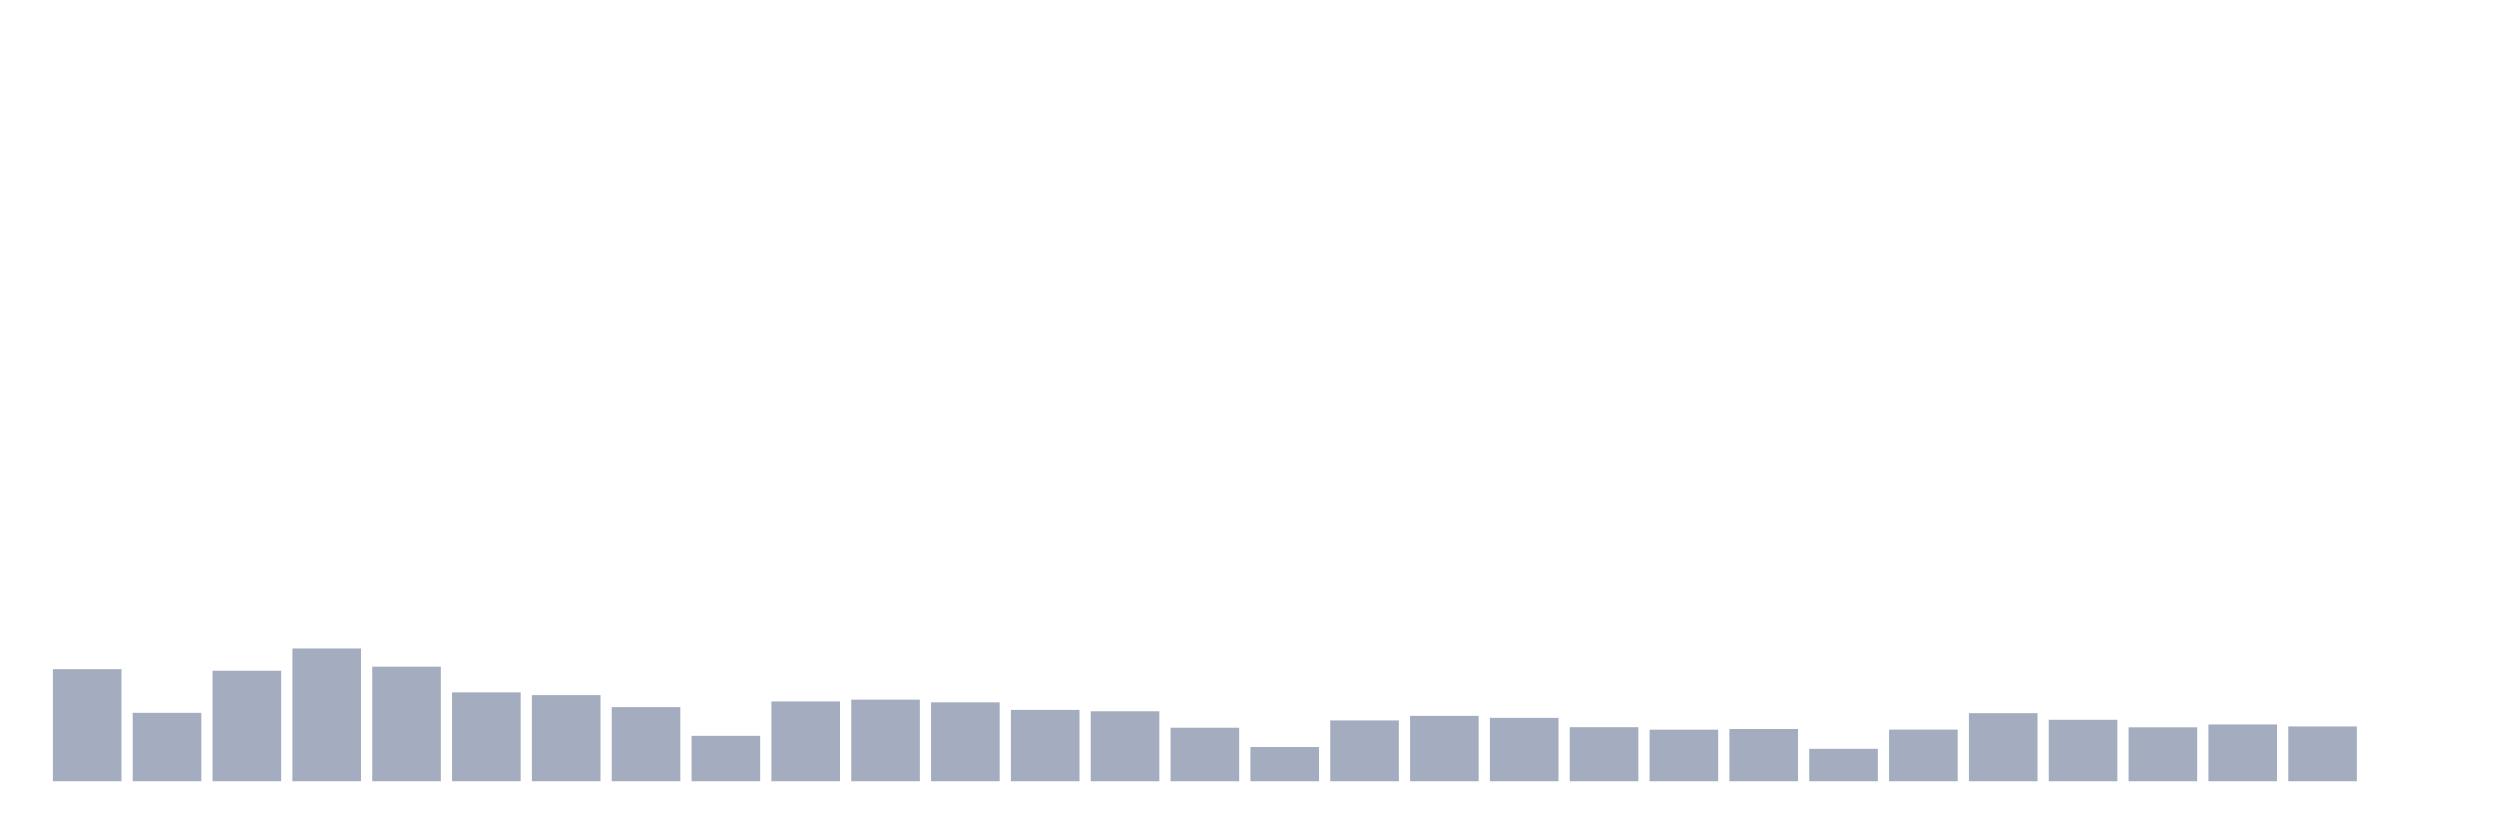 <svg xmlns="http://www.w3.org/2000/svg" viewBox="0 0 480 160"><g transform="translate(10,10)"><rect class="bar" x="0.153" width="13.175" y="118.477" height="21.523" fill="rgb(164,173,192)"></rect><rect class="bar" x="15.482" width="13.175" y="126.86" height="13.14" fill="rgb(164,173,192)"></rect><rect class="bar" x="30.81" width="13.175" y="118.775" height="21.225" fill="rgb(164,173,192)"></rect><rect class="bar" x="46.138" width="13.175" y="114.506" height="25.494" fill="rgb(164,173,192)"></rect><rect class="bar" x="61.466" width="13.175" y="117.997" height="22.003" fill="rgb(164,173,192)"></rect><rect class="bar" x="76.794" width="13.175" y="122.935" height="17.065" fill="rgb(164,173,192)"></rect><rect class="bar" x="92.123" width="13.175" y="123.46" height="16.54" fill="rgb(164,173,192)"></rect><rect class="bar" x="107.451" width="13.175" y="125.764" height="14.236" fill="rgb(164,173,192)"></rect><rect class="bar" x="122.779" width="13.175" y="131.279" height="8.721" fill="rgb(164,173,192)"></rect><rect class="bar" x="138.107" width="13.175" y="124.674" height="15.326" fill="rgb(164,173,192)"></rect><rect class="bar" x="153.436" width="13.175" y="124.33" height="15.67" fill="rgb(164,173,192)"></rect><rect class="bar" x="168.764" width="13.175" y="124.849" height="15.151" fill="rgb(164,173,192)"></rect><rect class="bar" x="184.092" width="13.175" y="126.302" height="13.698" fill="rgb(164,173,192)"></rect><rect class="bar" x="199.42" width="13.175" y="126.562" height="13.438" fill="rgb(164,173,192)"></rect><rect class="bar" x="214.748" width="13.175" y="129.722" height="10.278" fill="rgb(164,173,192)"></rect><rect class="bar" x="230.077" width="13.175" y="133.427" height="6.573" fill="rgb(164,173,192)"></rect><rect class="bar" x="245.405" width="13.175" y="128.32" height="11.68" fill="rgb(164,173,192)"></rect><rect class="bar" x="260.733" width="13.175" y="127.444" height="12.556" fill="rgb(164,173,192)"></rect><rect class="bar" x="276.061" width="13.175" y="127.827" height="12.173" fill="rgb(164,173,192)"></rect><rect class="bar" x="291.39" width="13.175" y="129.618" height="10.382" fill="rgb(164,173,192)"></rect><rect class="bar" x="306.718" width="13.175" y="130.098" height="9.902" fill="rgb(164,173,192)"></rect><rect class="bar" x="322.046" width="13.175" y="129.968" height="10.032" fill="rgb(164,173,192)"></rect><rect class="bar" x="337.374" width="13.175" y="133.771" height="6.229" fill="rgb(164,173,192)"></rect><rect class="bar" x="352.702" width="13.175" y="130.085" height="9.915" fill="rgb(164,173,192)"></rect><rect class="bar" x="368.031" width="13.175" y="126.925" height="13.075" fill="rgb(164,173,192)"></rect><rect class="bar" x="383.359" width="13.175" y="128.197" height="11.803" fill="rgb(164,173,192)"></rect><rect class="bar" x="398.687" width="13.175" y="129.644" height="10.356" fill="rgb(164,173,192)"></rect><rect class="bar" x="414.015" width="13.175" y="129.093" height="10.907" fill="rgb(164,173,192)"></rect><rect class="bar" x="429.344" width="13.175" y="129.475" height="10.525" fill="rgb(164,173,192)"></rect><rect class="bar" x="444.672" width="13.175" y="140" height="0" fill="rgb(164,173,192)"></rect></g></svg>
